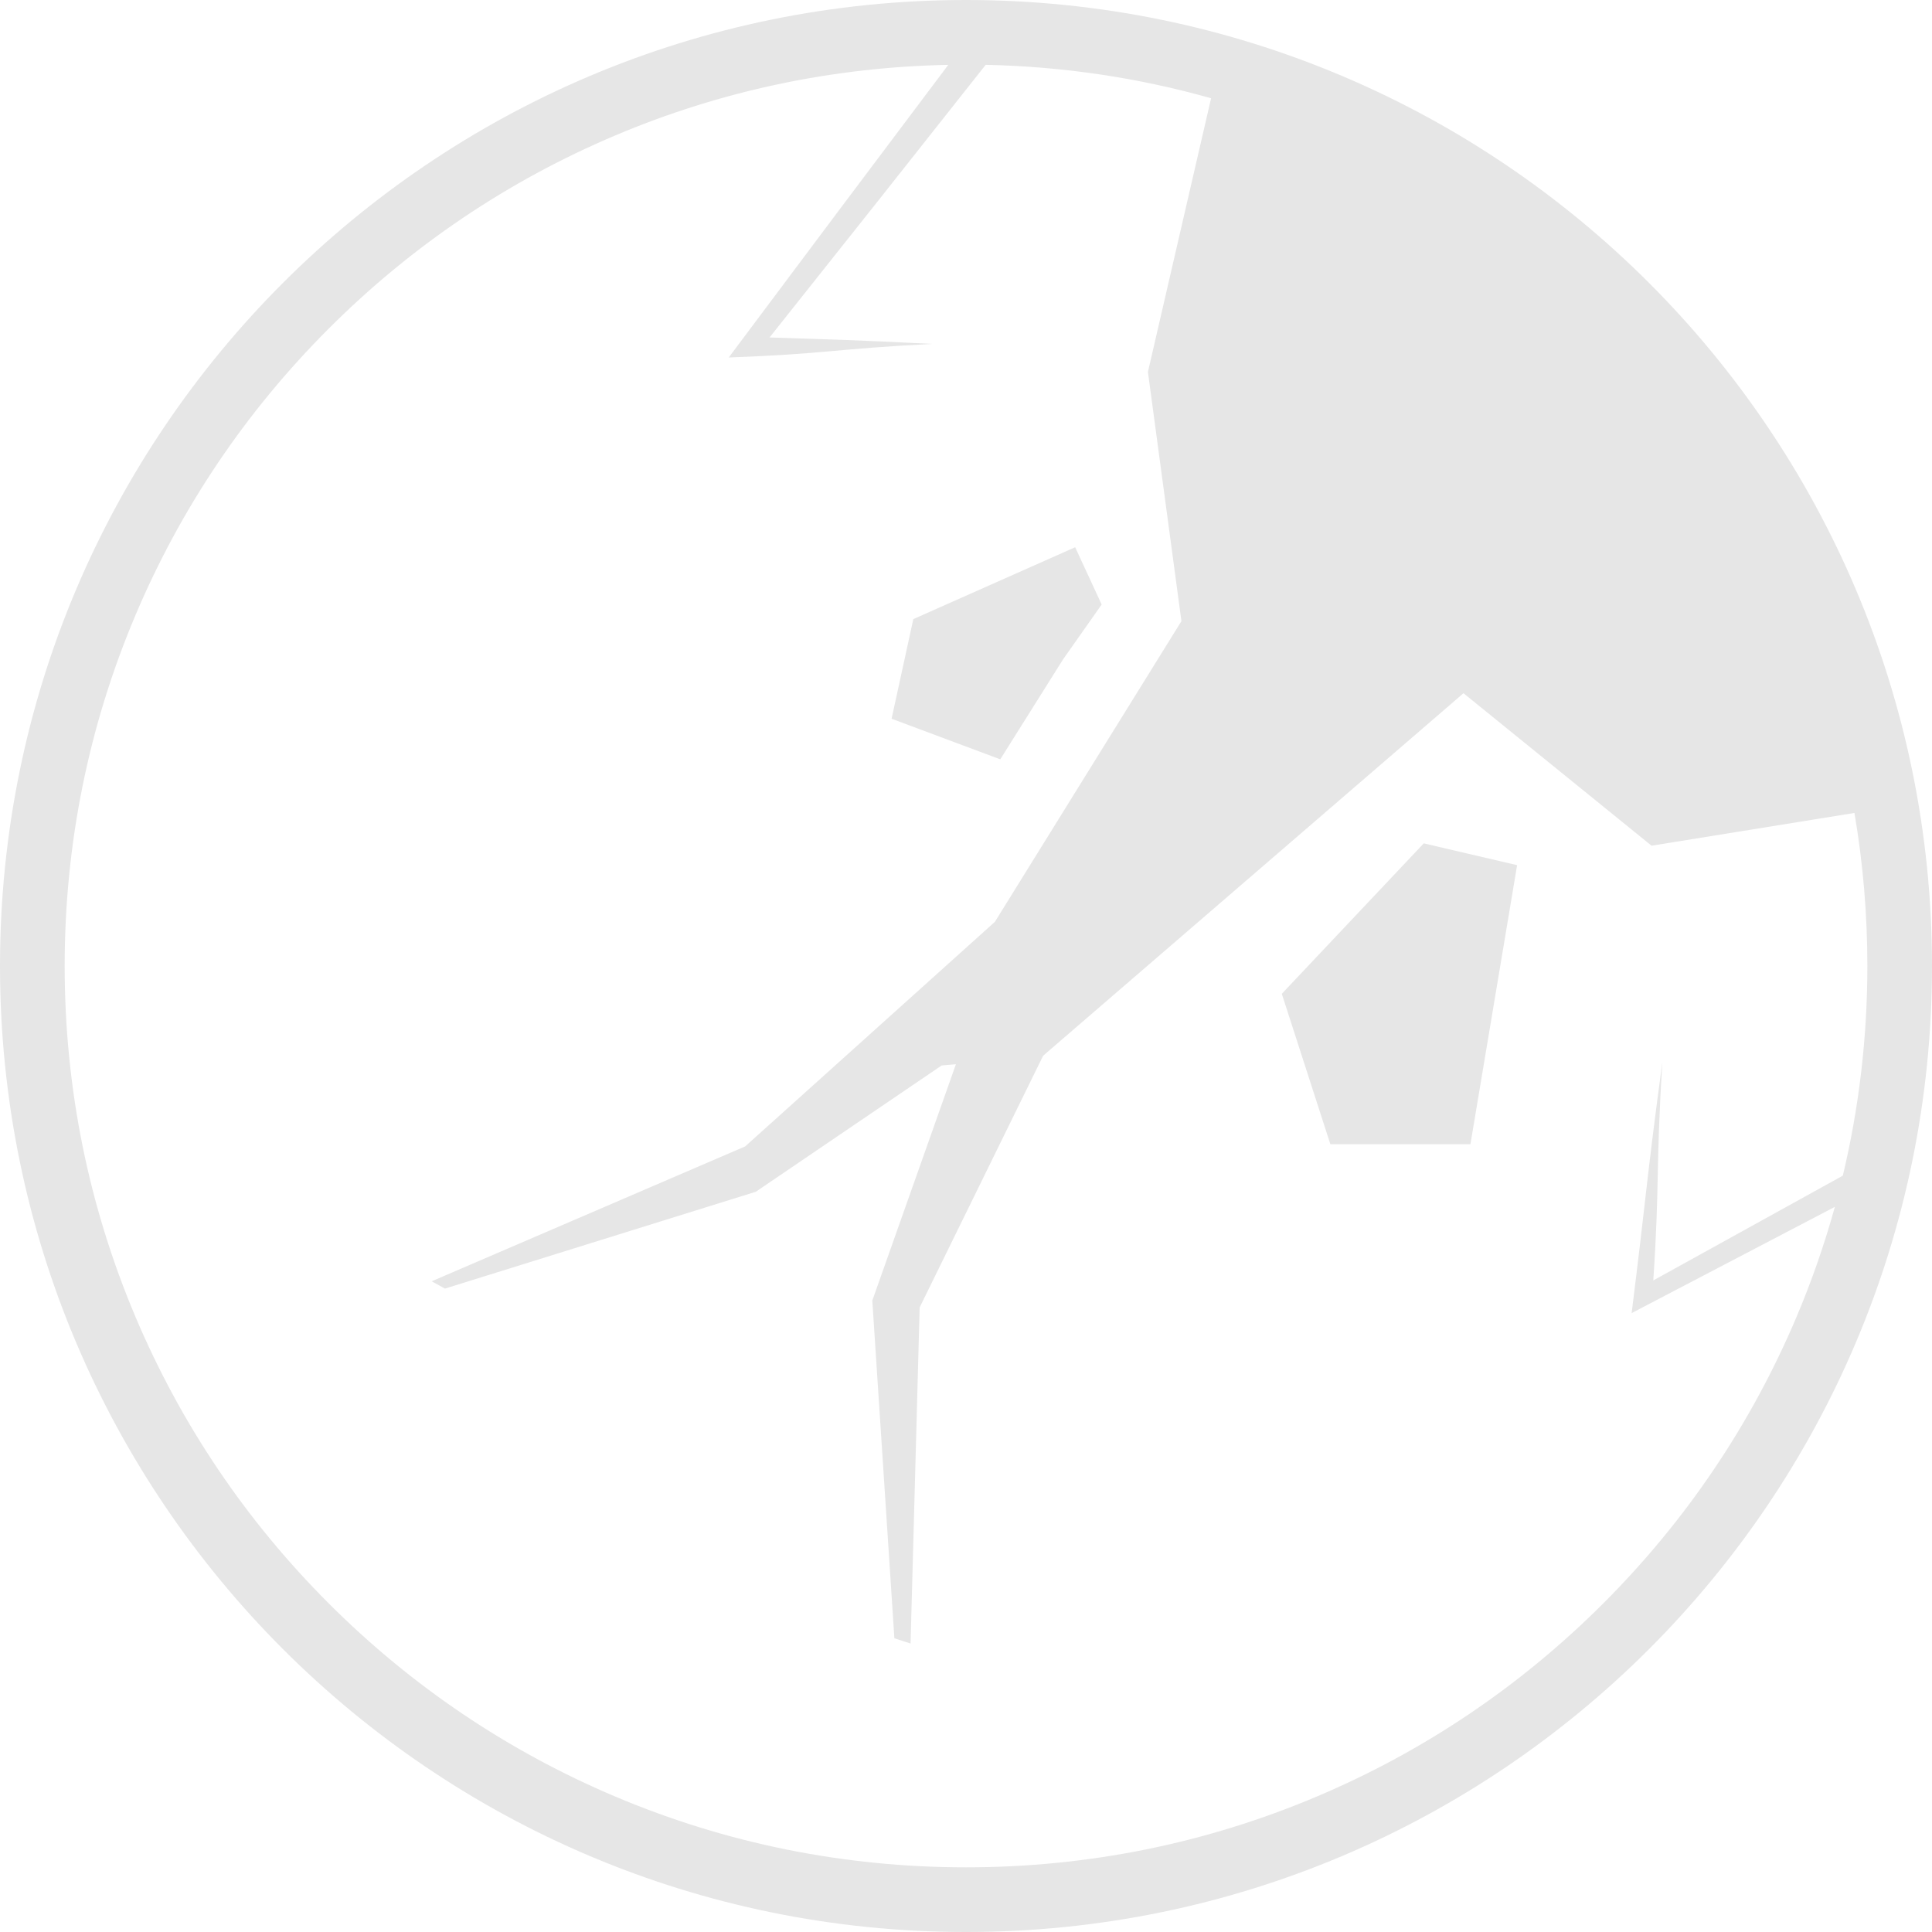 <?xml version="1.0" encoding="UTF-8"?><svg id="Calque_1" xmlns="http://www.w3.org/2000/svg" viewBox="0 0 512 512"><defs><style>.cls-1{fill:#e6e6e6;stroke-width:0px;}</style></defs><polygon class="cls-1" points="281.72 174.74 291.95 160.21 284.93 145.02 242.04 164.07 236.28 190.47 265.08 201.23 281.72 174.74"/><polygon class="cls-1" points="339.69 263.37 352.56 303.23 389.68 303.23 402.05 229.28 377.31 223.5 339.69 263.37"/><path class="cls-1" d="M256,0h0C114.61,0,0,114.62,0,256h0c0,141.39,114.61,256,256,256h0c141.38,0,256-114.61,256-256h0C512,114.62,397.39,0,256,0ZM424.9,424.9c-21.94,21.94-47.49,39.17-75.93,51.2-29.44,12.45-60.72,18.76-92.97,18.76s-63.53-6.31-92.97-18.76c-28.44-12.03-53.99-29.26-75.93-51.2-21.94-21.94-39.17-47.49-51.2-75.93-12.45-29.44-18.76-60.72-18.76-92.97s6.31-63.53,18.76-92.97c12.03-28.44,29.26-53.99,51.2-75.93,21.94-21.94,47.49-39.17,75.93-51.2,28-11.84,57.68-18.12,88.27-18.71-19.44,25.82-38.84,51.67-58.18,77.55,26.19-.97,27.78-2.28,53.97-3.6-22.44-1.13-24.02-1.05-43.15-1.71h0c19.15-24.05,38.24-48.13,57.27-72.25,20.4.43,40.38,3.39,59.74,8.86l-16.74,72.53,8.88,66.04-49.44,79.69-66.17,59.51-83.09,35.75,3.53,1.93,82.37-25.66,49.26-33.47,3.78-.33-22.16,62.63,5.85,89.5,4.29,1.39,2.41-89.07,32.72-66.7,111.4-96.07,49.84,40.41,53.77-8.68c2.27,13.29,3.42,26.83,3.42,40.54,0,18.92-2.19,37.5-6.5,55.58-16.09,8.89-36.82,20.34-50.23,27.77h0c1.75-26.46.6-28.56,2.4-57.85-4.34,32.2-4.1,34.28-8.14,66.51l4.16-2.18c13.27-6.92,33.52-17.51,49.7-25.98-2.74,9.88-6.11,19.6-10.14,29.12-12.03,28.44-29.26,53.99-51.2,75.93Z"/></svg>
